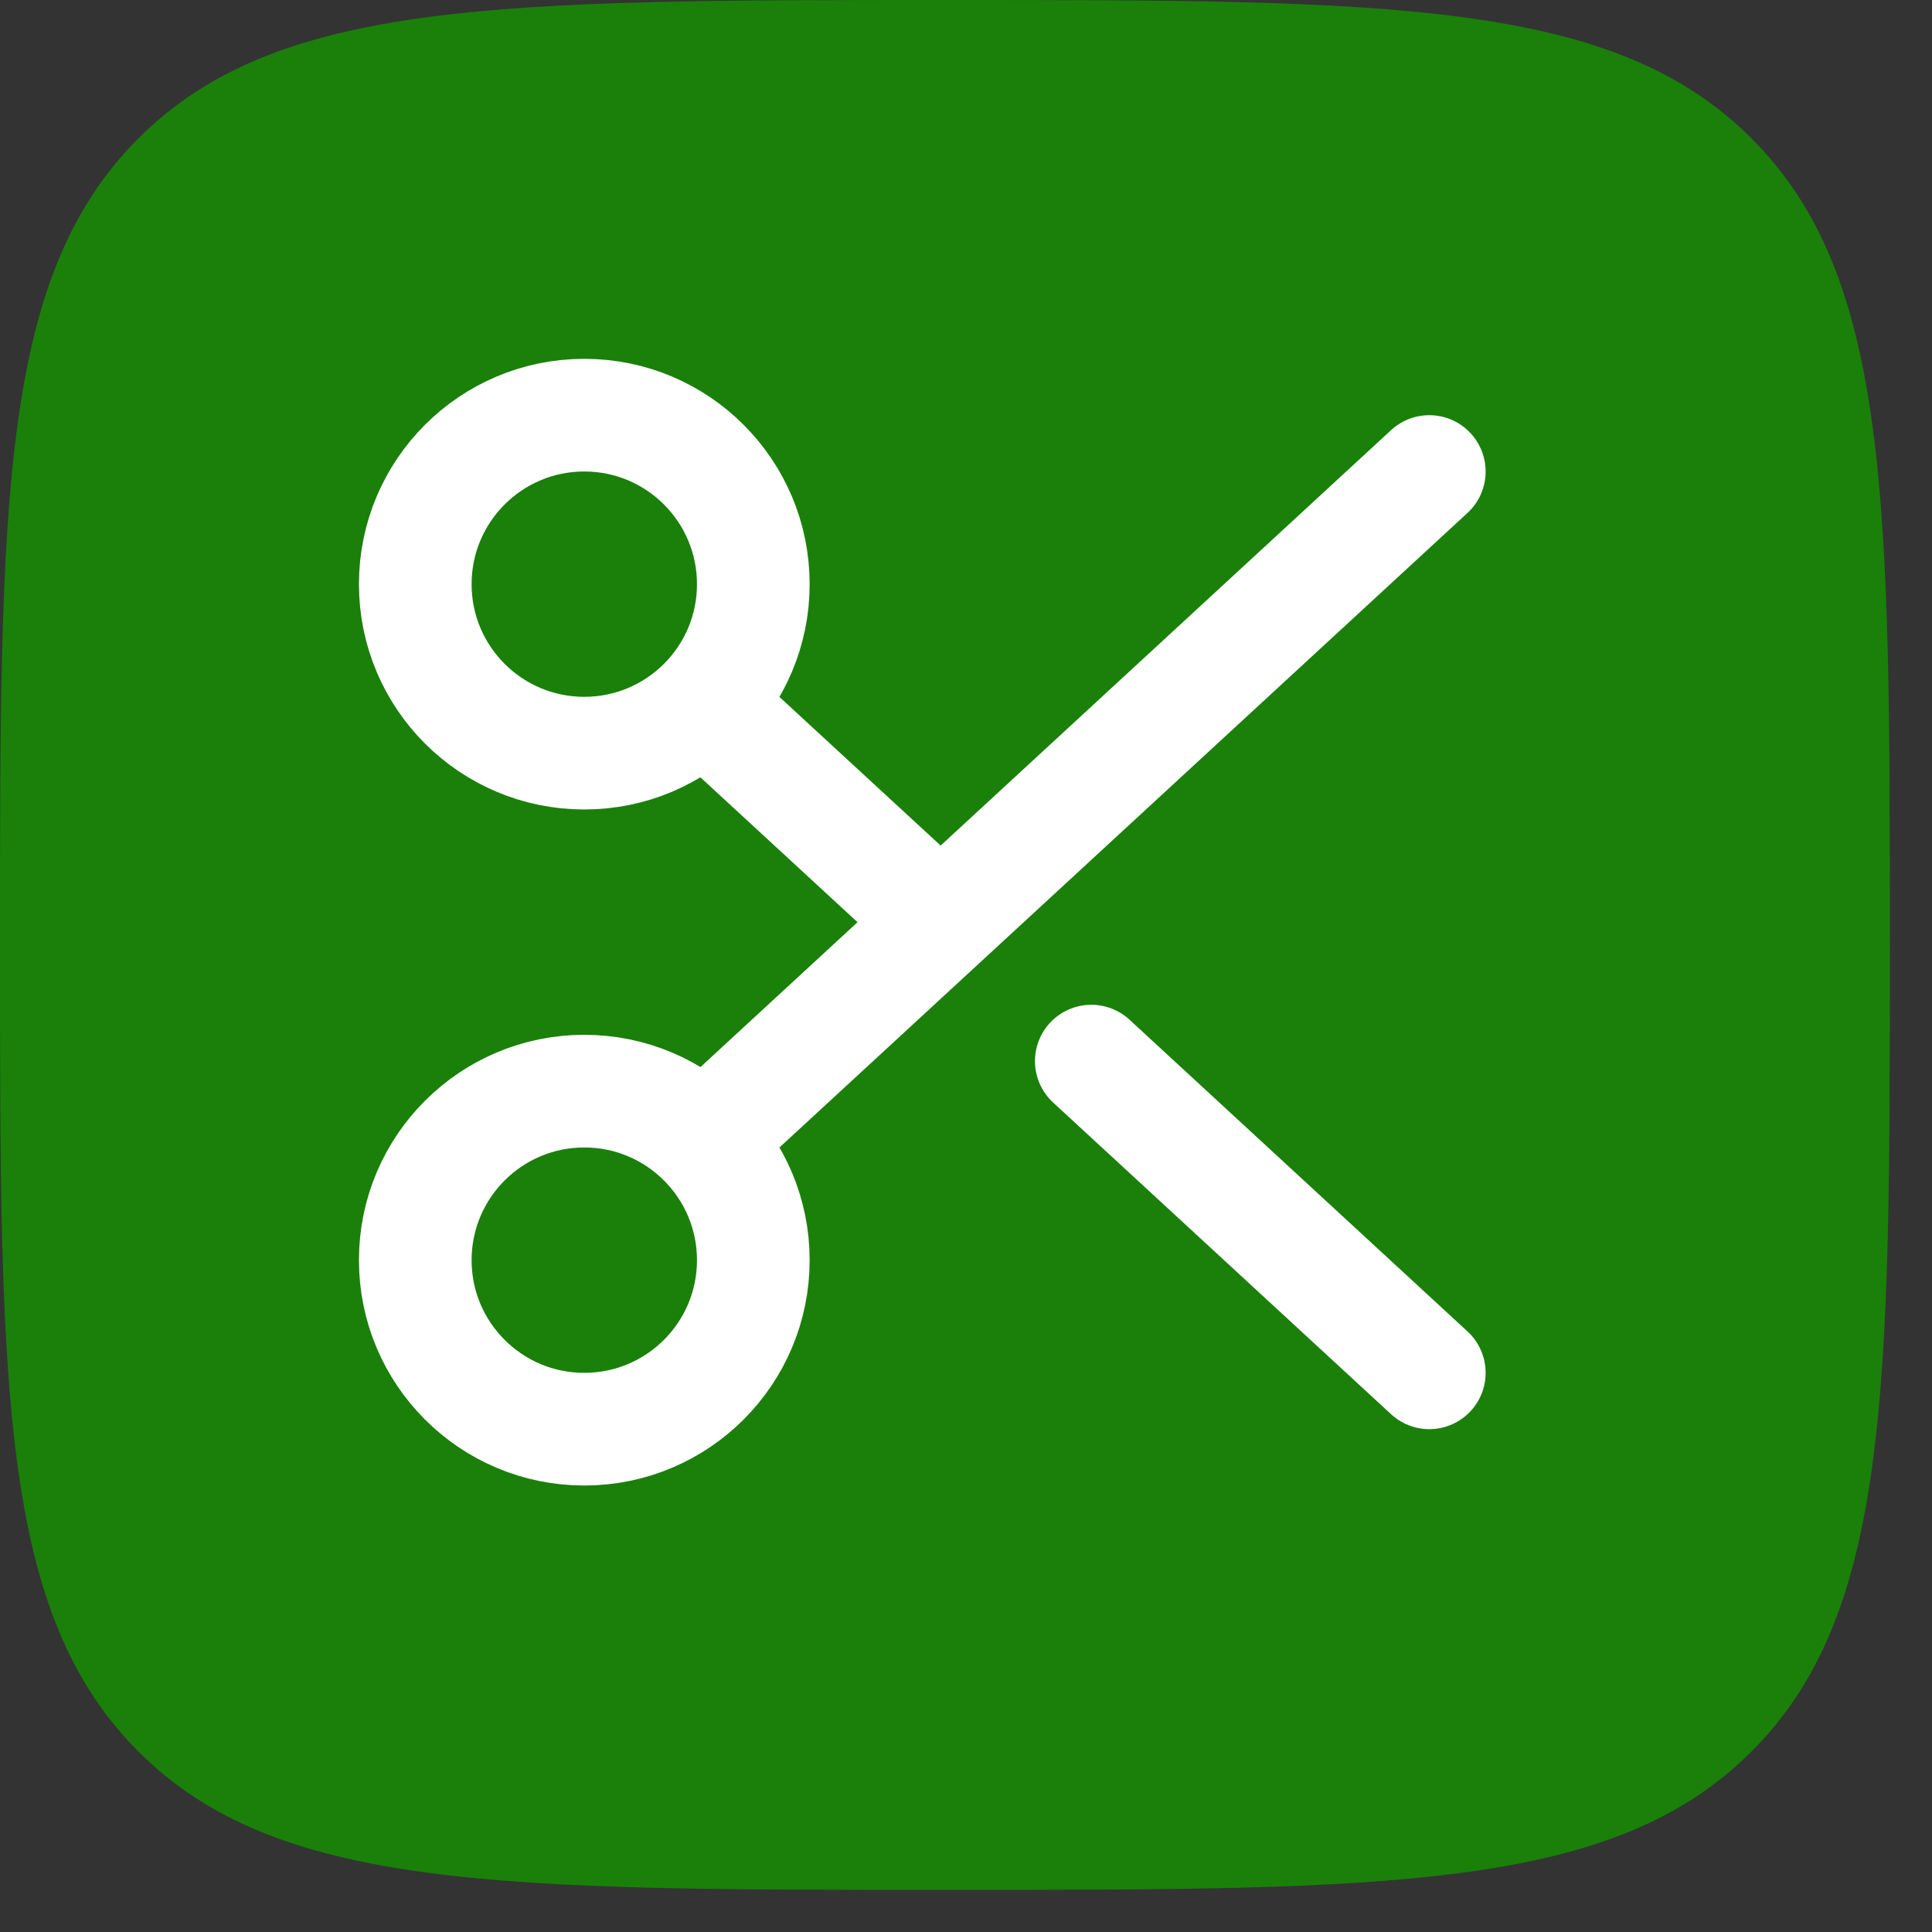 <svg width="35" height="35" viewBox="0 0 35 35" fill="none" xmlns="http://www.w3.org/2000/svg">
<rect x="0" y="0" width="35" height="35" fill="#333333" stroke="none"/>
<path d="M0 17.119C0 9.049 -2.04071e-07 5.014 2.507 2.507C5.014 -2.04071e-07 9.049 0 17.119 0C25.189 0 29.224 -2.04071e-07 31.73 2.507C34.237 5.014 34.237 9.049 34.237 17.119C34.237 25.189 34.237 29.224 31.73 31.73C29.224 34.237 25.189 34.237 17.119 34.237C9.049 34.237 5.014 34.237 2.507 31.73C-2.04071e-07 29.224 0 25.189 0 17.119Z" fill="#1A800A"/>
<path d="M12.781 20.635L25.893 8.542M17.04 16.706L12.779 12.777M25.893 24.87L19.77 19.223M13.647 10.583C13.647 12.274 12.276 13.644 10.585 13.644C8.894 13.644 7.523 12.274 7.523 10.583C7.523 8.892 8.894 7.521 10.585 7.521C12.276 7.521 13.647 8.892 13.647 10.583ZM13.647 22.829C13.647 24.52 12.276 25.891 10.585 25.891C8.894 25.891 7.523 24.52 7.523 22.829C7.523 21.138 8.894 19.767 10.585 19.767C12.276 19.767 13.647 21.138 13.647 22.829Z" stroke="white" stroke-width="2.041" stroke-linecap="round" stroke-linejoin="round"/>
</svg>
